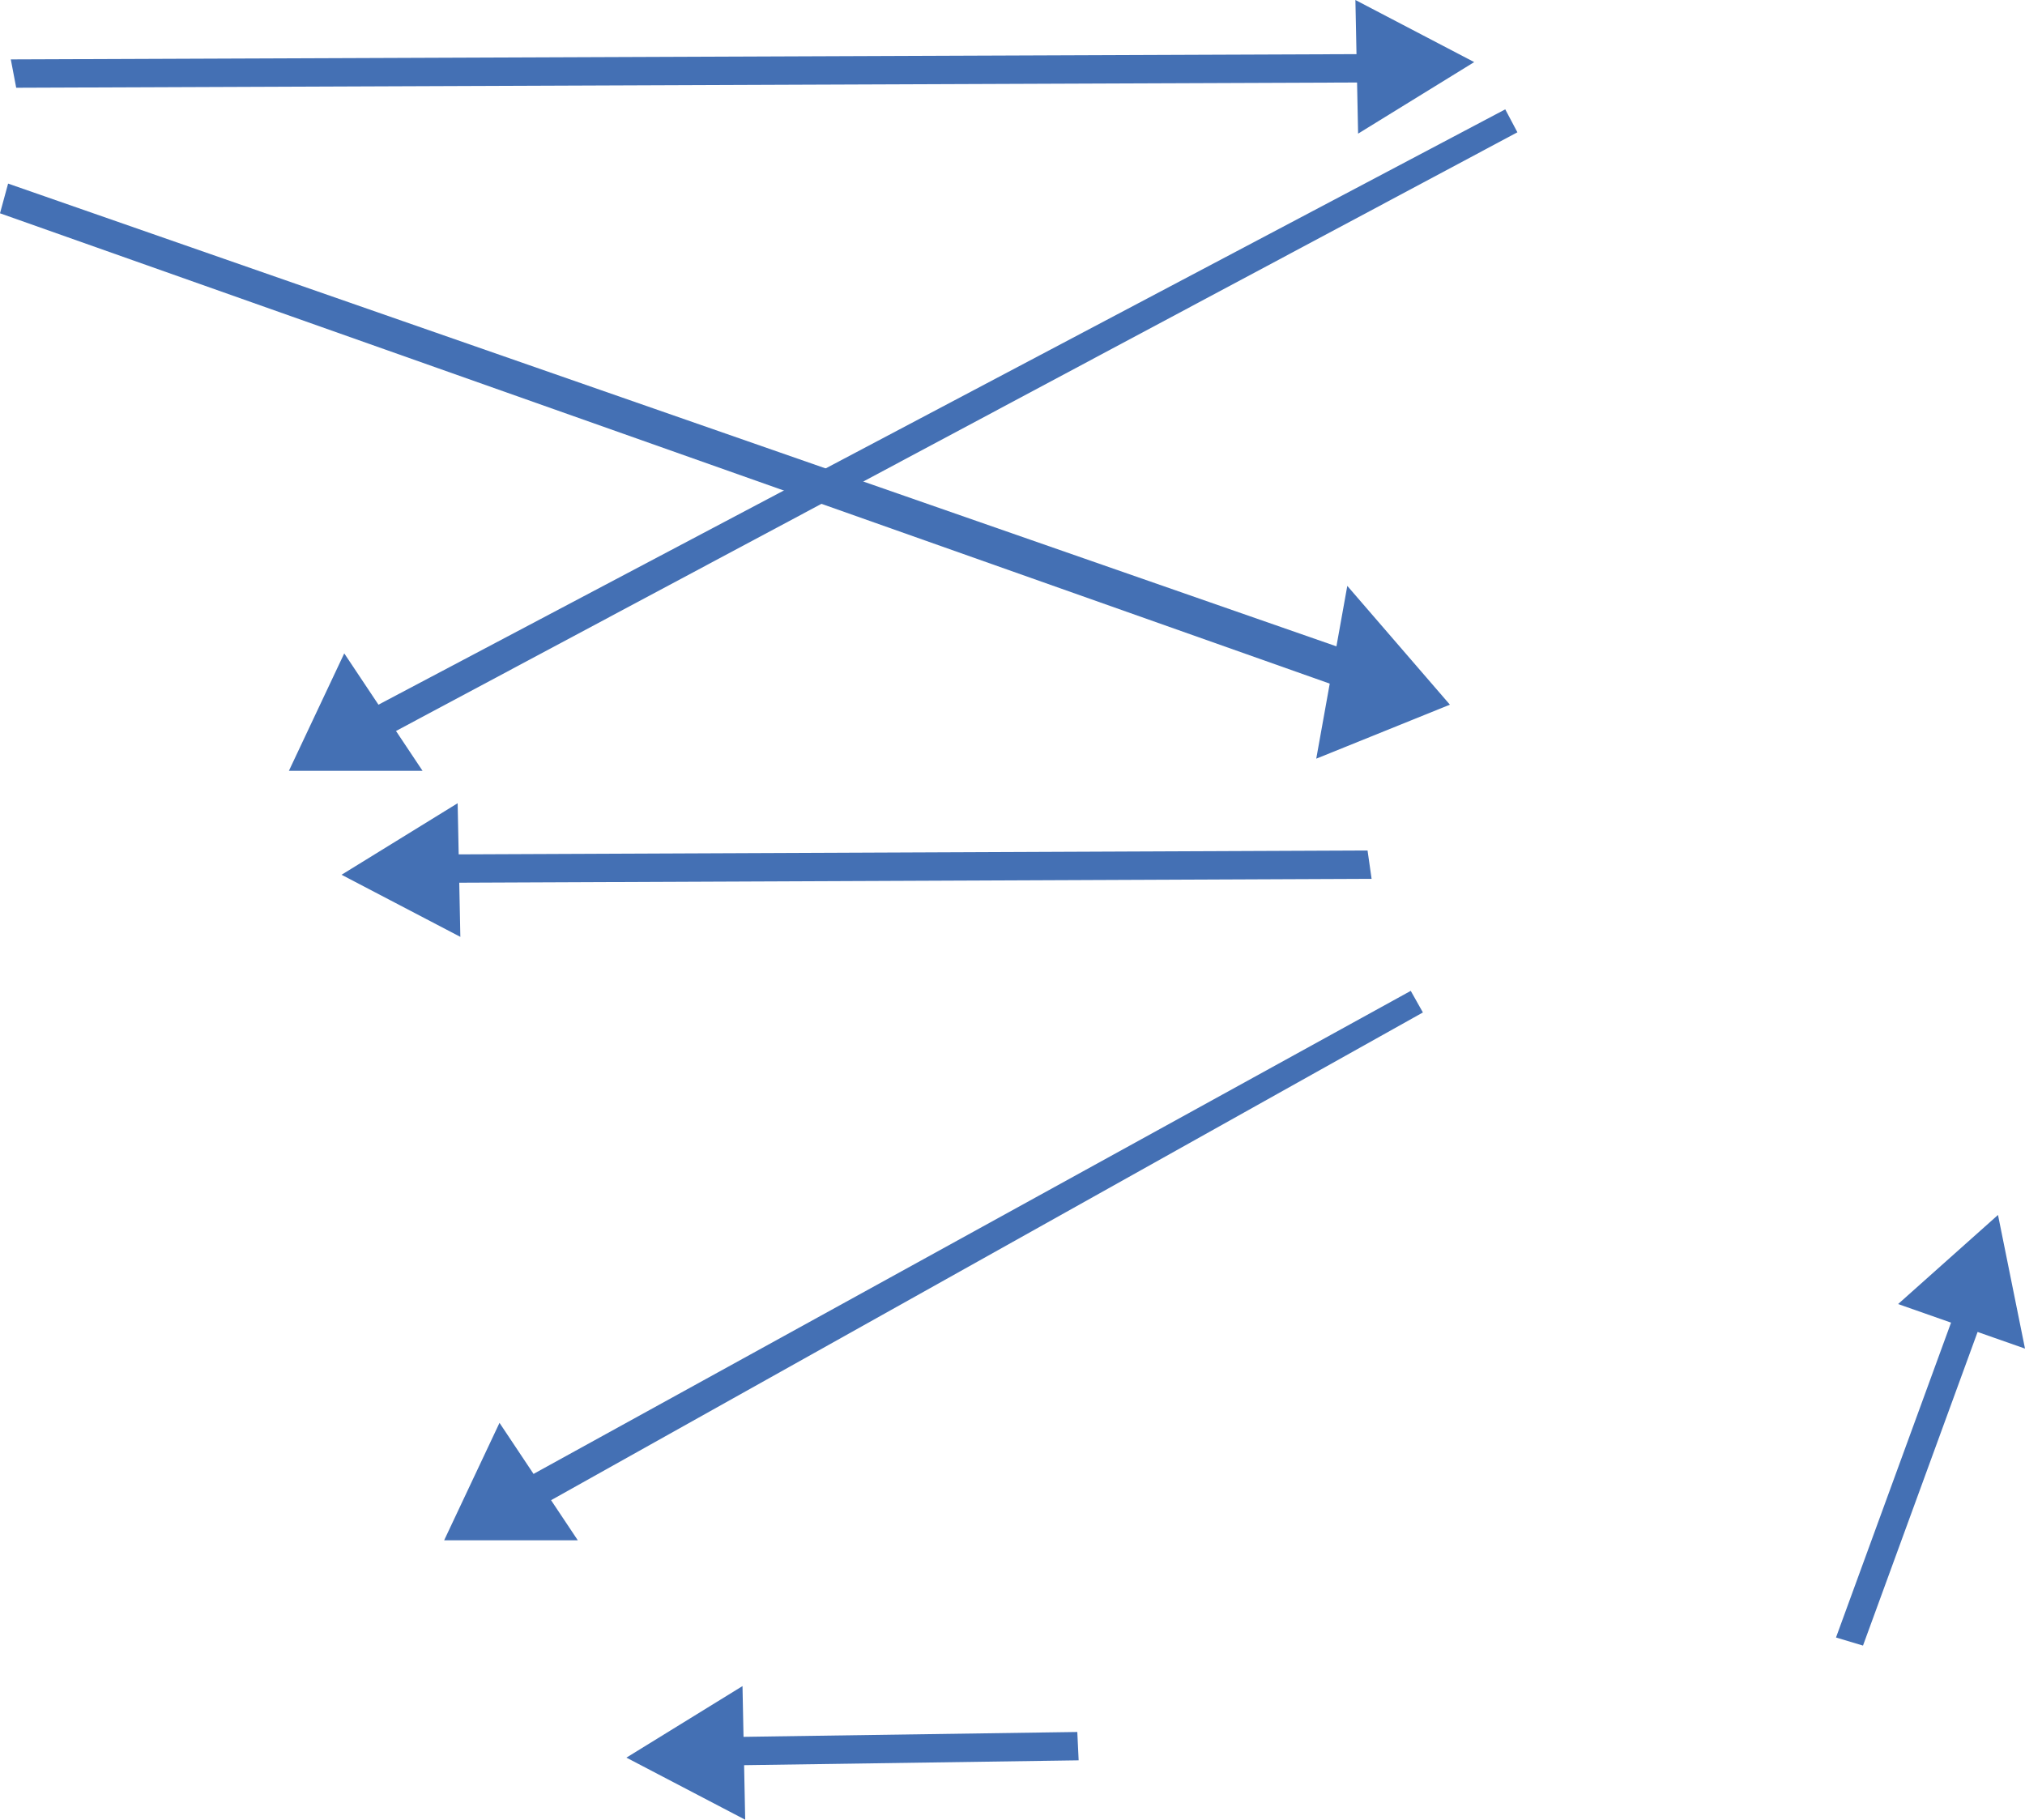 <!-- Generator: Adobe Illustrator 18.0.0, SVG Export Plug-In  -->
<svg version="1.1"
	 xmlns="http://www.w3.org/2000/svg" xmlns:xlink="http://www.w3.org/1999/xlink" xmlns:a="http://ns.adobe.com/AdobeSVGViewerExtensions/3.0/"
	 x="0px" y="0px" width="150px" height="134.8px" viewBox="0 0 150 134.8" enable-background="new 0 0 150 134.8"
	 xml:space="preserve">
<defs>
</defs>
<g>
	<g>
		<line fill="#4470B4" x1="137" y1="121.6" x2="146.5" y2="95.6"/>
		<polygon fill="#4470B4" points="138,121.9 136,121.3 145.5,95.3 147.5,95.9 		"/>
	</g>
	<g>
		<polygon fill="#4470B4" points="141.2,96.5 149.7,99.5 147.9,90.6 		"/>
		<path fill="#4470B4" d="M150,99.9l-9.4-3.3l7.4-6.6L150,99.9z M141.8,96.4l7.6,2.7l-1.6-8L141.8,96.4z"/>
	</g>
</g>
<g>
	<g>
		<polyline fill="#4470B4" points="111.5,8.1 112.4,9.8 28.3,54.7 26.9,52.8 		"/>
	</g>
	<g>
		<polygon fill="#4470B4" points="25.5,48.4 31.3,57.1 21.4,57.1 		"/>
	</g>
</g>
<g>
	<g>
		<polyline fill="#4470B4" points="104.5,73.4 105.4,75 39.8,111.7 38.4,109.8 		"/>
	</g>
	<g>
		<polygon fill="#4470B4" points="37,105.4 42.8,114.1 32.9,114.1 		"/>
	</g>
</g>
<g>
	<g>
		<polyline fill="#4470B4" points="0,15.8 0.6,13.6 100.2,48.3 99.8,51.1 		"/>
	</g>
	<g>
		<polygon fill="#4470B4" points="97.5,56.2 99.8,43.4 107.4,52.2 		"/>
	</g>
</g>
<g>
	<g>
		<line fill="#4470B4" x1="79.9" y1="129.4" x2="52.2" y2="129.8"/>
		<polygon fill="#4470B4" points="79.8,128.3 79.9,130.4 52.3,130.8 52.2,128.7 		"/>
	</g>
	<g>
		<polygon fill="#4470B4" points="54.9,134.3 54.7,125.4 47,130.2 		"/>
		<path fill="#4470B4" d="M55,124.9l0.2,9.9l-8.8-4.6L55,124.9z M54.6,133.9l-0.2-8l-6.9,4.3L54.6,133.9z"/>
	</g>
</g>
<g>
	<g>
		<line fill="#4470B4" x1="1" y1="5.4" x2="103.3" y2="5"/>
		<polygon fill="#4470B4" points="1.2,6.5 0.8,4.4 103.1,4 103.4,6.1 		"/>
	</g>
	<g>
		<polygon fill="#4470B4" points="100.7,0.5 100.9,9.4 108.6,4.6 		"/>
		<path fill="#4470B4" d="M100.6,9.9L100.4,0l8.8,4.6L100.6,9.9z M101,0.9l0.2,8l6.9-4.3L101,0.9z"/>
	</g>
</g>
<g>
	<g>
		<line fill="#4470B4" x1="101.5" y1="64" x2="31.2" y2="64.4"/>
		<polygon fill="#4470B4" points="101.3,63 101.6,65.1 31.3,65.4 31.1,63.3 		"/>
	</g>
	<g>
		<polygon fill="#4470B4" points="33.8,69 33.6,60 25.9,64.8 		"/>
		<path fill="#4470B4" d="M33.9,59.5l0.2,9.9l-8.8-4.6L33.9,59.5z M33.5,68.5l-0.2-8l-6.9,4.3L33.5,68.5z"/>
	</g>
</g>
</svg>
